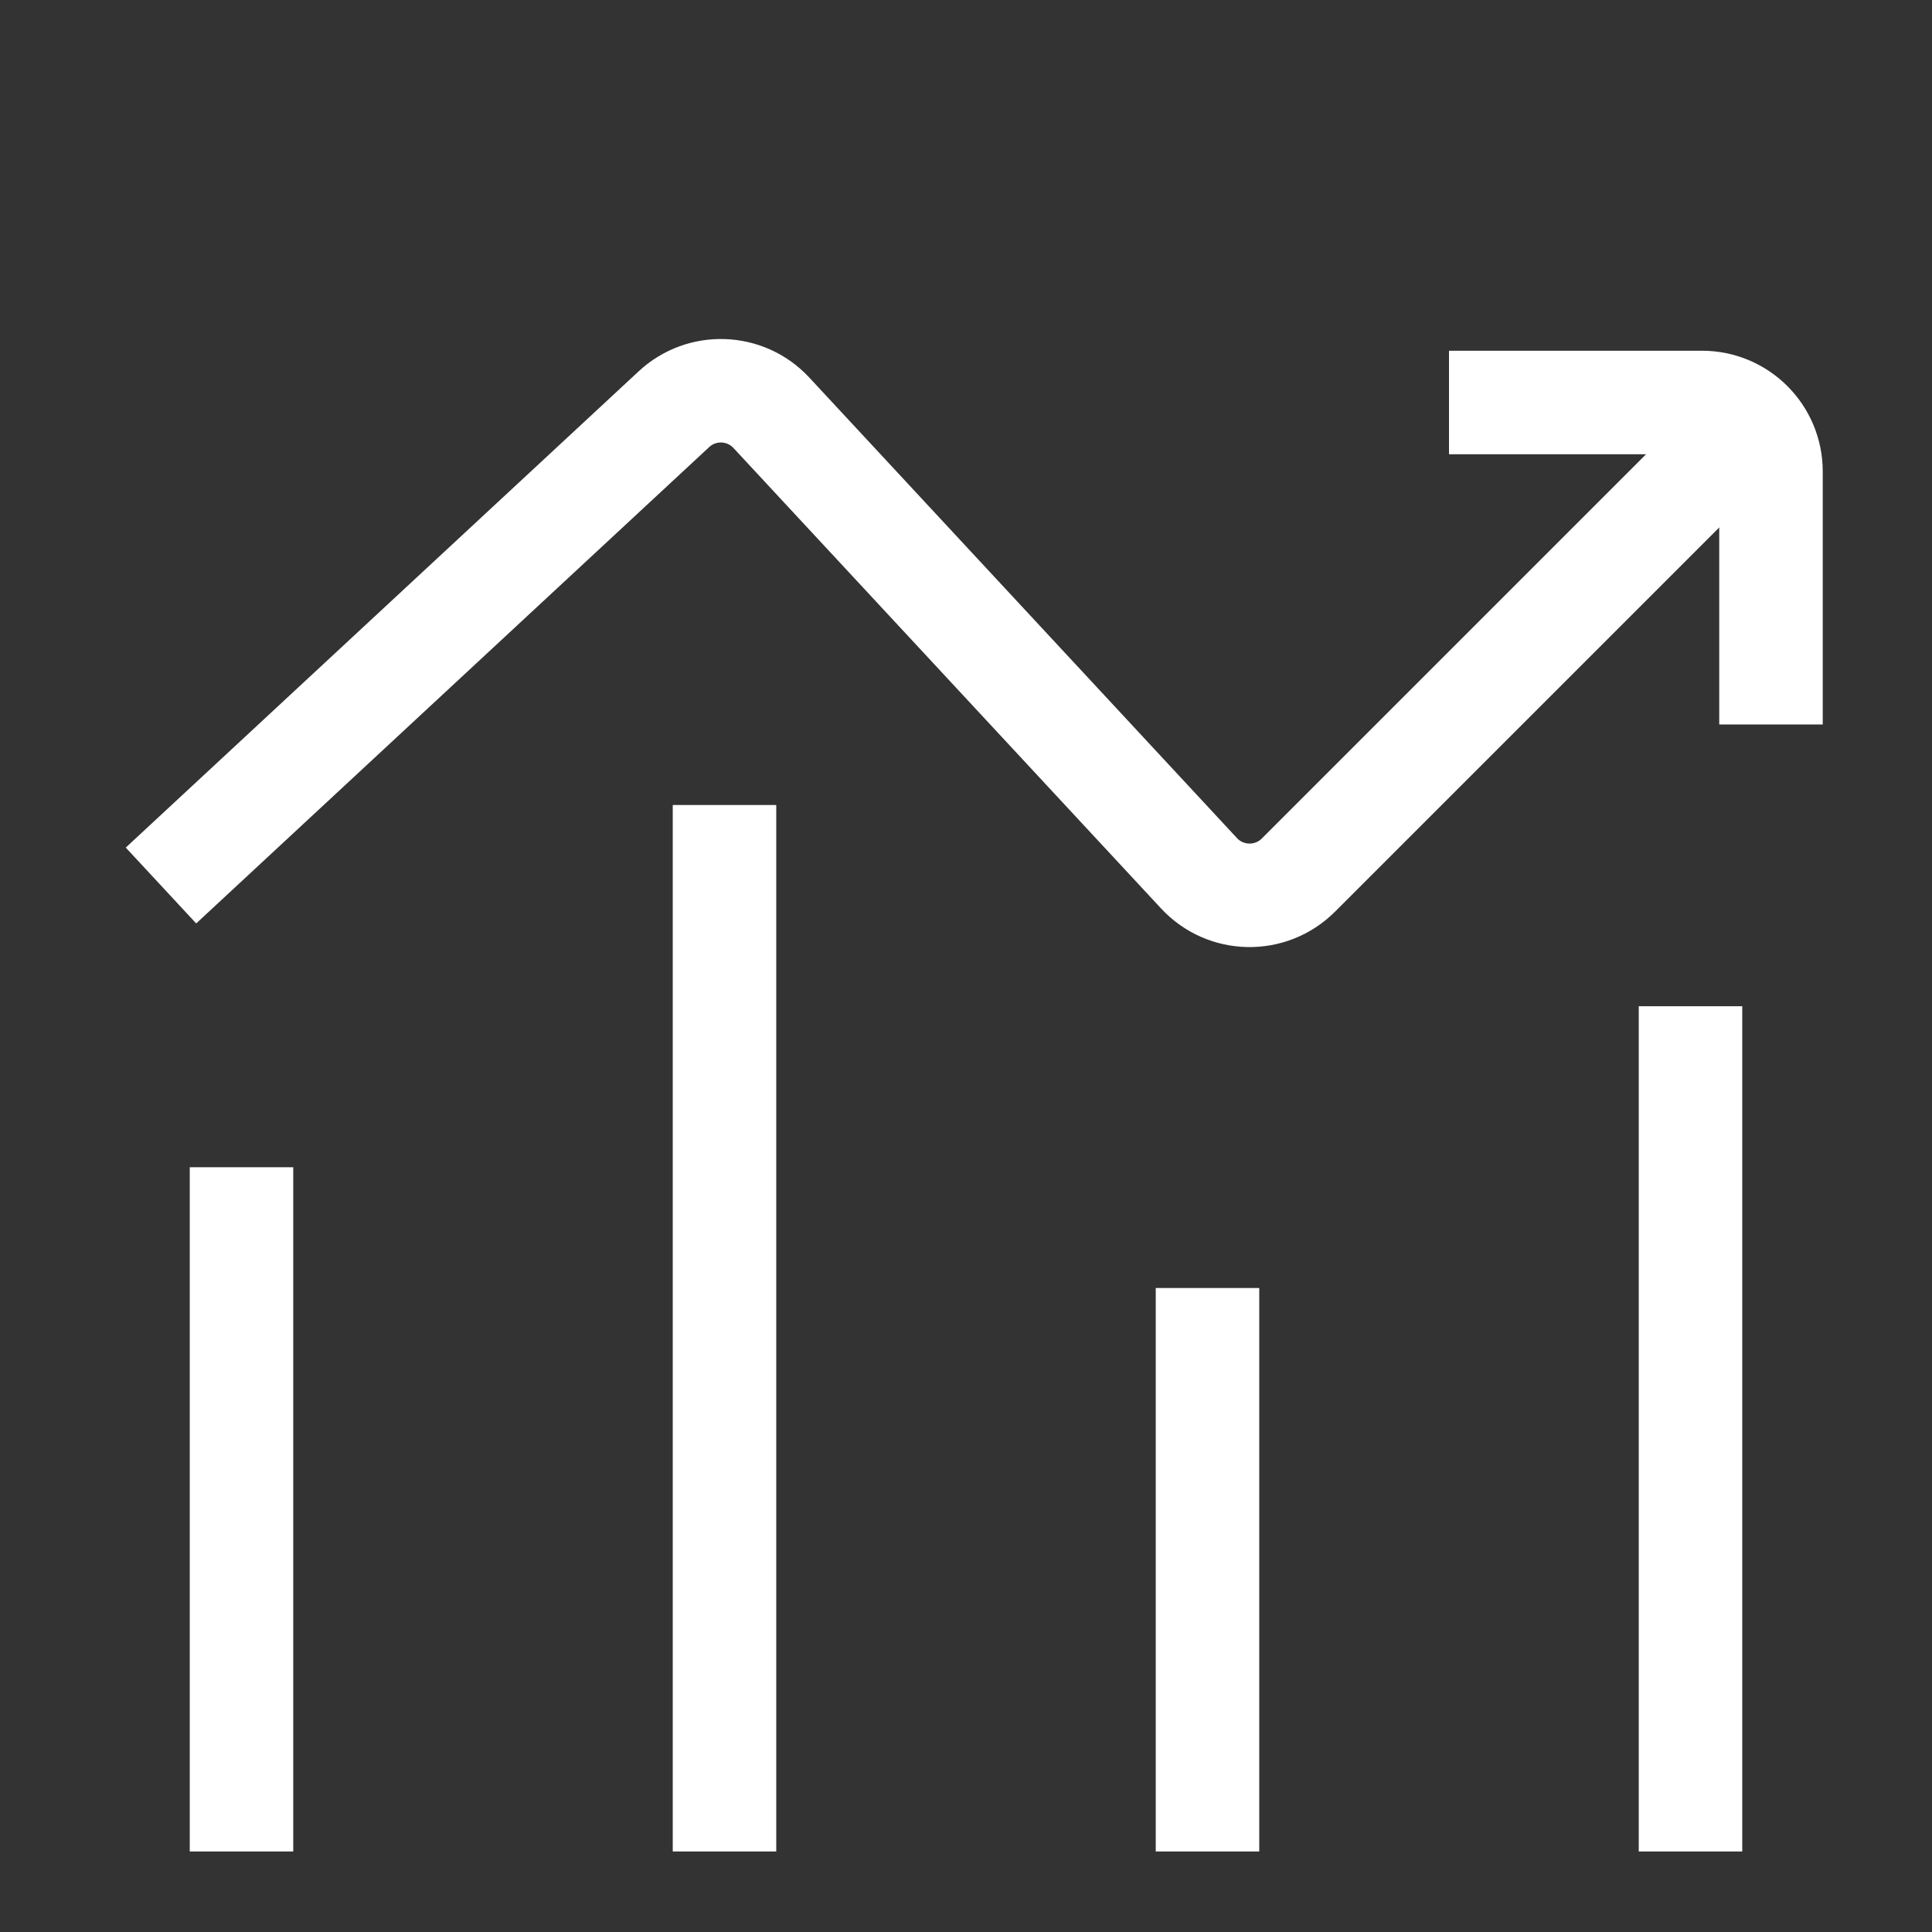 <svg width="56" height="56" viewBox="0 0 56 56" fill="none" xmlns="http://www.w3.org/2000/svg">
<rect x="0" y="0" width="56" height="56" fill="#333333" stroke="none"/>
<path d="M4.666 25.667L19.534 11.861C20.343 11.109 21.609 11.156 22.36 11.966L34.754 25.312C35.525 26.143 36.832 26.167 37.634 25.366L51.333 11.667" stroke="white" stroke-width="3"/>
<path d="M51.333 20.999V13.666C51.333 12.561 50.438 11.666 49.333 11.666H42M7 53.666V33.833M21 23.333V53.666M35 37.333V53.666M49 29.166V53.666" stroke="white" stroke-width="3"/>
</svg>
